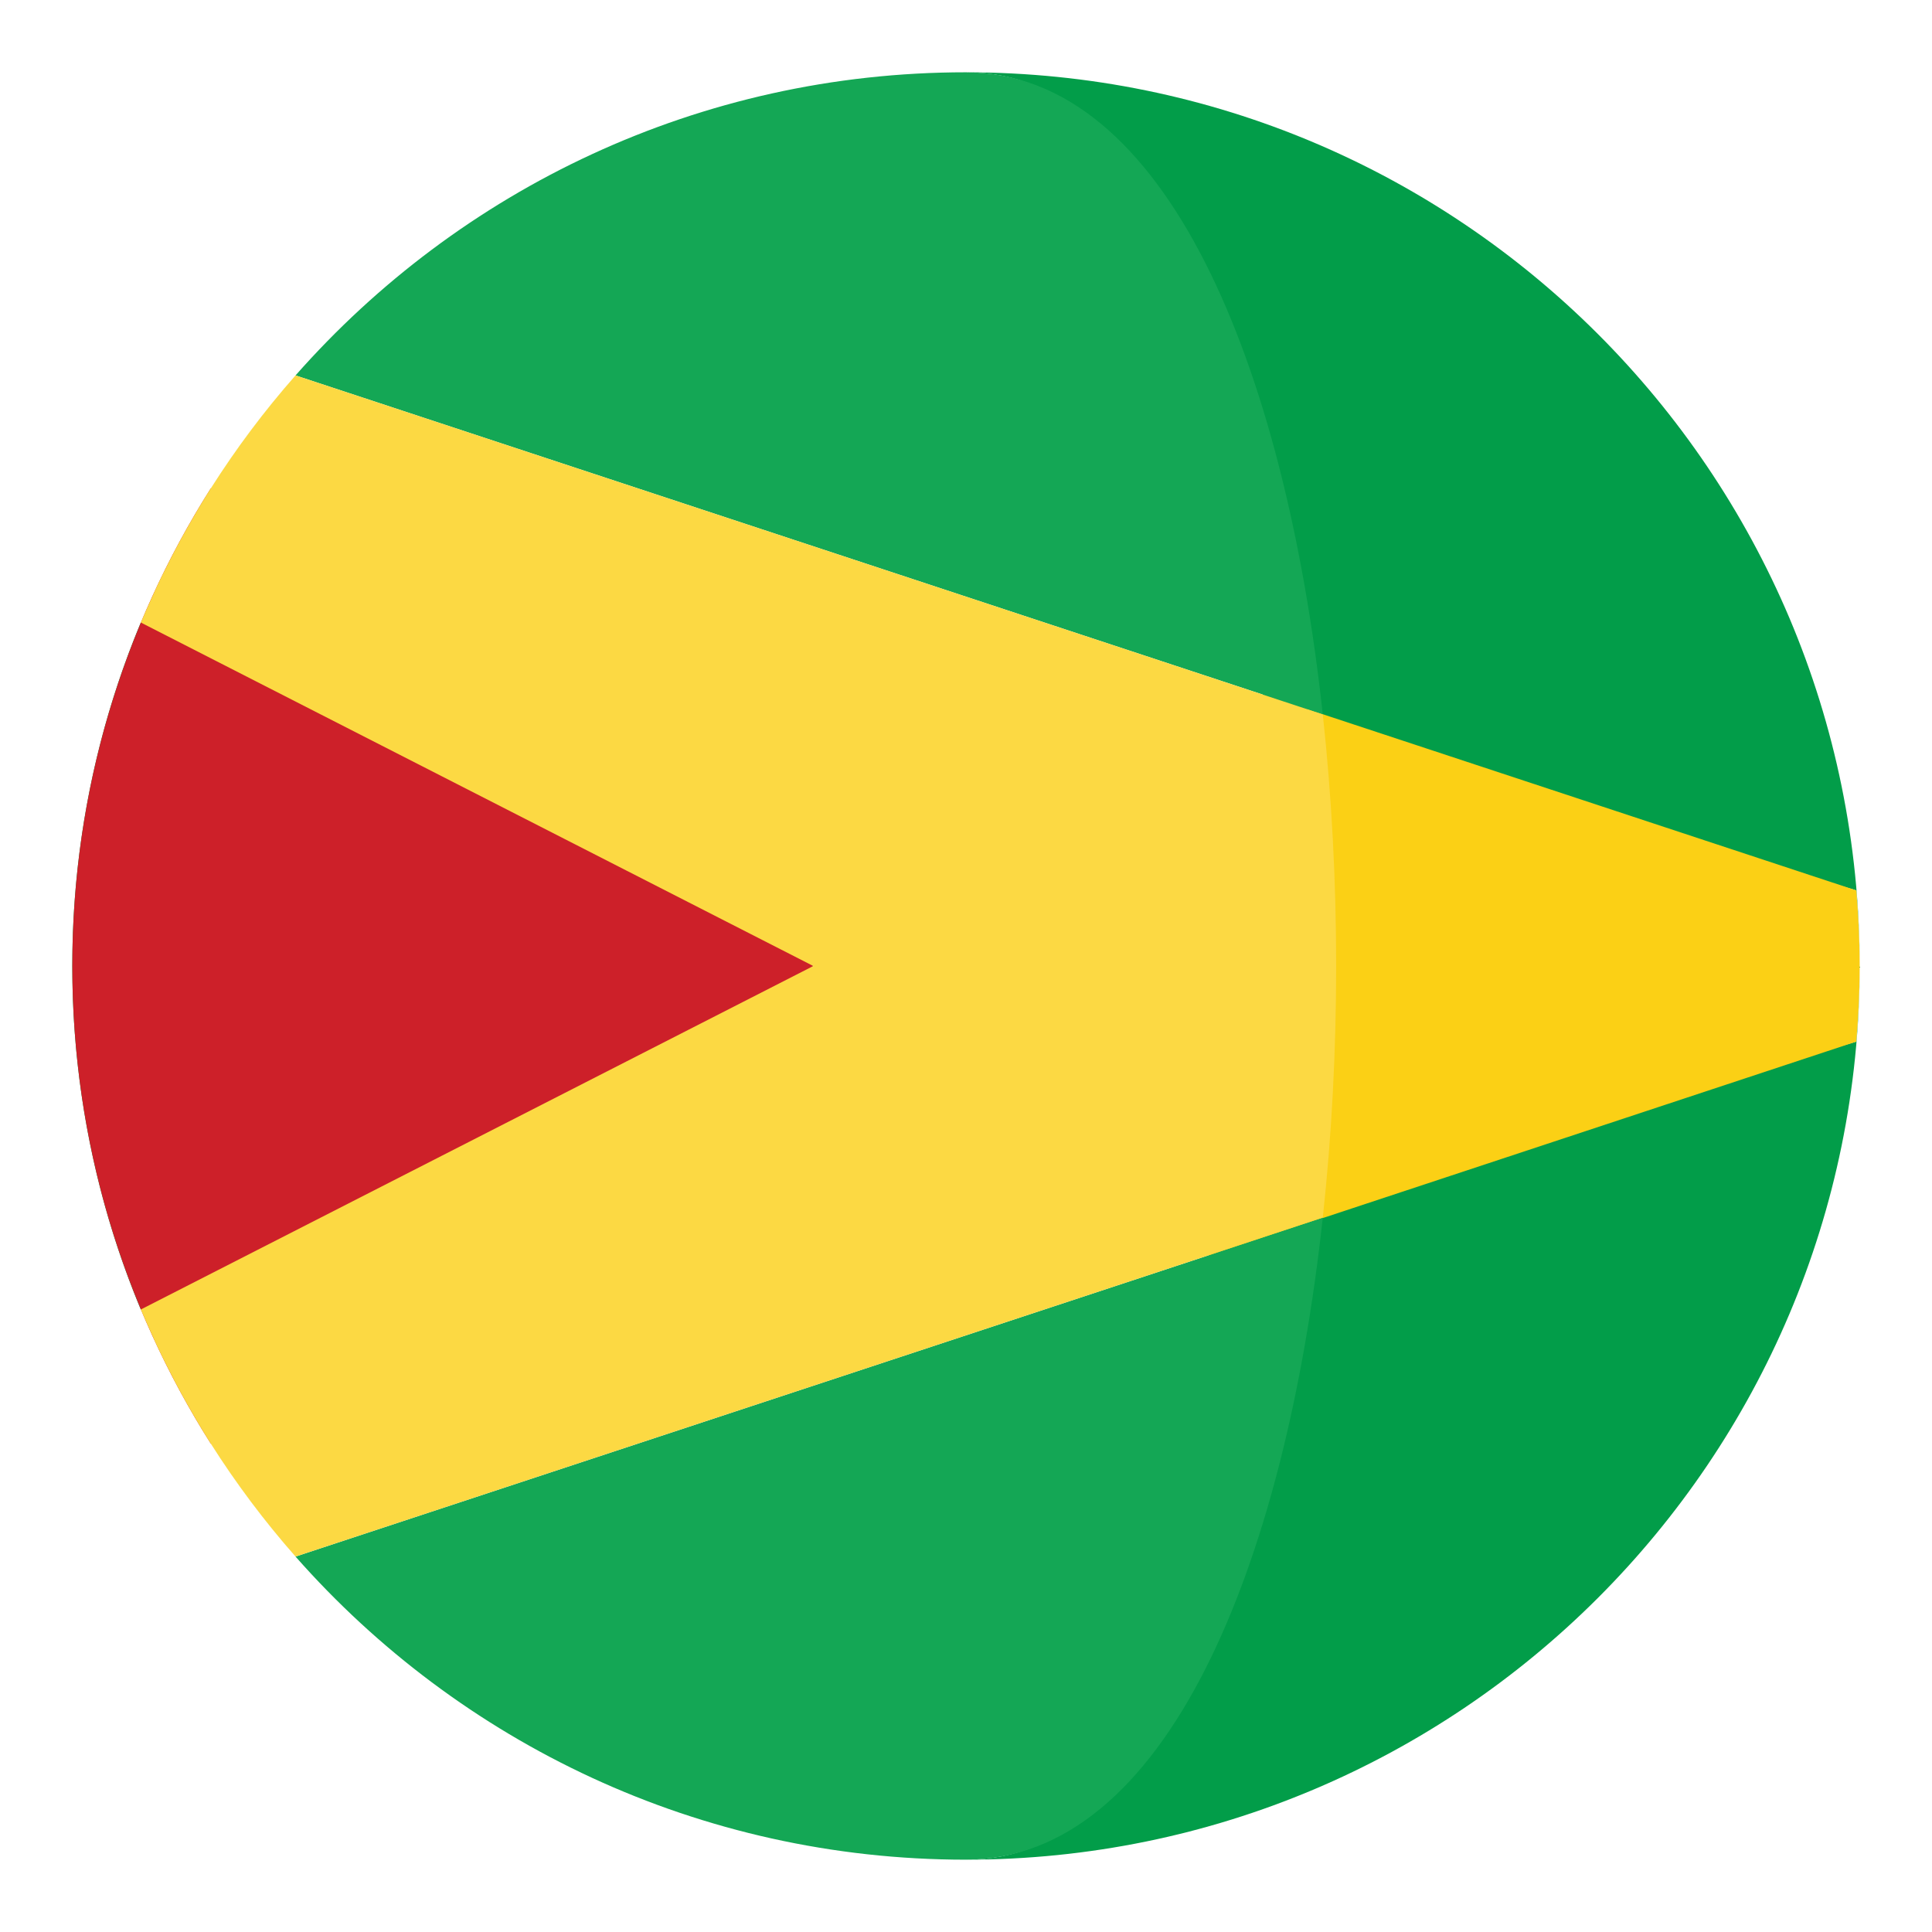 <?xml version="1.0" encoding="utf-8"?>
<!-- Generator: Adobe Illustrator 16.0.0, SVG Export Plug-In . SVG Version: 6.00 Build 0)  -->
<!DOCTYPE svg PUBLIC "-//W3C//DTD SVG 1.1//EN" "http://www.w3.org/Graphics/SVG/1.1/DTD/svg11.dtd">
<svg version="1.1" id="Layer_1" xmlns="http://www.w3.org/2000/svg" xmlns:xlink="http://www.w3.org/1999/xlink" x="0px" y="0px"
	 width="136.914px" height="136.913px" viewBox="0 0 136.914 136.913" enable-background="new 0 0 136.914 136.913"
	 xml:space="preserve">
<g>
	<g>
		<g>
			<path fill="#029D49" d="M9.979,44.115C6.855,51.609,5.124,59.83,5.124,68.457s1.731,16.848,4.854,24.342l47.657-24.342
				L9.979,44.115z"/>
			<path fill="#FBD015" d="M131.79,68.457c0,0.926-0.03,1.842-0.07,2.758C131.765,70.301,131.79,69.383,131.79,68.457z"/>
			<path fill="#FBD015" d="M131.72,65.699c0.04,0.916,0.07,1.834,0.07,2.758C131.79,67.533,131.765,66.613,131.72,65.699z"/>
		</g>
		<g>
			<path fill="#CD2029" d="M14.935,34.615C8.73,44.406,5.124,56.008,5.124,68.457s3.606,24.051,9.811,33.842l42.701-33.842
				L14.935,34.615z"/>
		</g>
	</g>
	<g>
		<path fill="#029D49" d="M89.636,50.625L131.548,63.1c0.072,0.861,0.131,1.729,0.172,2.6c0.04,0.916,0.07,1.834,0.07,2.758
			c0-34.98-28.355-63.334-63.334-63.334C82.622,5.123,86.943,25.9,89.636,50.625z"/>
		<path fill="#029D49" d="M131.72,71.215c-0.041,0.871-0.1,1.736-0.172,2.6L89.386,86.289c-2.691,24.723-6.764,45.5-20.93,45.5
			c34.979,0,63.334-28.355,63.334-63.332C131.79,69.383,131.76,70.299,131.72,71.215z"/>
		<path fill="#FBD015" d="M131.548,63.1L92.636,50.25c1.263,11.6-5.737,27.15-7,38.75l45.912-15.186
			c0.072-0.863,0.131-1.729,0.172-2.6c0.04-0.916,0.07-1.832,0.07-2.758c0-0.924-0.03-1.842-0.07-2.758
			C131.679,64.828,131.62,63.961,131.548,63.1z"/>
		<path fill="#029D49" d="M14.704,101.938c-0.359-0.572-0.704-1.156-1.045-1.742C14,100.781,14.346,101.363,14.704,101.938z"/>
		<path fill="#029D49" d="M11.126,41.537c0.257-0.545,0.526-1.084,0.799-1.621C11.652,40.453,11.383,40.992,11.126,41.537z"/>
		<path fill="#029D49" d="M12.362,39.059c0.291-0.553,0.59-1.1,0.896-1.643C12.952,37.959,12.653,38.506,12.362,39.059z"/>
		<path fill="#029D49" d="M11.928,97.004c-0.274-0.539-0.545-1.082-0.803-1.631C11.383,95.922,11.654,96.463,11.928,97.004z"/>
		<path fill="#029D49" d="M9.979,44.113c0.236-0.568,0.492-1.127,0.744-1.686C10.472,42.986,10.216,43.545,9.979,44.113z"/>
		<path fill="#029D49" d="M10.727,94.494c-0.253-0.563-0.509-1.123-0.747-1.693C10.218,93.371,10.474,93.932,10.727,94.494z"/>
		<path fill="#029D49" d="M13.663,36.713c0.339-0.584,0.683-1.164,1.039-1.736C14.346,35.549,14.001,36.129,13.663,36.713z"/>
		<path fill="#029D49" d="M13.261,99.502c-0.309-0.545-0.607-1.096-0.9-1.652C12.652,98.406,12.953,98.957,13.261,99.502z"/>
		<path fill="#14A755" d="M93.741,86.289l-72.798,24.02c11.605,13.166,28.583,21.48,47.513,21.48
			C82.622,131.789,91.05,111.012,93.741,86.289z"/>
		<path fill="#14A755" d="M20.944,26.604l72.797,24.021C91.049,25.9,82.622,5.123,68.456,5.123
			C49.527,5.123,32.55,13.439,20.944,26.604z"/>
		<path fill="#029D49" d="M20.939,110.305c-2.202-2.5-4.208-5.176-6-7.998C16.73,105.131,18.736,107.805,20.939,110.305z"/>
		<path fill="#029D49" d="M14.942,34.604c1.786-2.814,3.785-5.482,5.979-7.975C18.727,29.121,16.728,31.787,14.942,34.604z"/>
		<path fill="#029D49" d="M12.36,97.85c-0.146-0.279-0.29-0.563-0.433-0.846C12.07,97.287,12.214,97.57,12.36,97.85z"/>
		<path fill="#029D49" d="M13.659,100.195c-0.133-0.23-0.268-0.461-0.398-0.693C13.392,99.734,13.525,99.965,13.659,100.195z"/>
		<path fill="#029D49" d="M14.939,102.307c-0.078-0.123-0.159-0.244-0.235-0.369C14.78,102.063,14.861,102.184,14.939,102.307z"/>
		<polygon fill="#029D49" points="20.943,110.309 20.943,110.309 20.939,110.305 		"/>
		<path fill="#029D49" d="M14.702,34.977c0.079-0.125,0.161-0.248,0.24-0.373C14.863,34.729,14.781,34.852,14.702,34.977z"/>
		<path fill="#029D49" d="M13.259,37.416c0.133-0.236,0.268-0.471,0.404-0.703C13.526,36.945,13.392,37.18,13.259,37.416z"/>
		<path fill="#029D49" d="M11.125,95.373c-0.138-0.291-0.266-0.586-0.398-0.879C10.859,94.787,10.987,95.082,11.125,95.373z"/>
		<path fill="#029D49" d="M20.943,26.604c-0.008,0.008-0.015,0.018-0.022,0.025C20.929,26.621,20.937,26.611,20.943,26.604
			L20.943,26.604z"/>
		<path fill="#029D49" d="M11.925,39.916c0.145-0.287,0.289-0.572,0.438-0.857C12.214,39.344,12.069,39.629,11.925,39.916z"/>
		<polygon fill="#029D49" points="9.979,92.799 9.979,92.801 9.979,92.799 		"/>
		<path fill="#029D49" d="M10.724,42.428c0.135-0.297,0.264-0.596,0.402-0.891C10.987,41.832,10.858,42.131,10.724,42.428z"/>
		<polygon fill="#029D49" points="9.979,44.115 9.979,44.115 9.979,44.113 		"/>
		<path fill="#FCD943" d="M93.741,50.625L20.944,26.604c-0.008,0.008-0.016,0.018-0.023,0.025c-2.193,2.492-4.192,5.16-5.979,7.975
			c-0.079,0.125-0.161,0.248-0.24,0.373c-0.356,0.572-0.7,1.152-1.039,1.736c-0.137,0.232-0.271,0.467-0.404,0.703
			c-0.307,0.543-0.605,1.09-0.896,1.643c-0.148,0.285-0.293,0.57-0.438,0.857c-0.272,0.537-0.542,1.076-0.799,1.621
			c-0.139,0.295-0.268,0.594-0.402,0.891c-0.252,0.559-0.508,1.117-0.744,1.686c0,0,0,0-0.001,0.002l47.657,24.342L9.979,92.799
			l0.001,0.002c0.238,0.57,0.494,1.131,0.747,1.693c0.133,0.293,0.261,0.588,0.398,0.879c0.258,0.549,0.528,1.092,0.803,1.631
			c0.143,0.283,0.286,0.566,0.433,0.846c0.293,0.557,0.592,1.107,0.9,1.652c0.131,0.232,0.266,0.463,0.398,0.693
			c0.341,0.586,0.686,1.17,1.045,1.742c0.076,0.125,0.157,0.246,0.235,0.369c1.792,2.822,3.798,5.498,6,7.998
			c0.001,0.002,0.003,0.004,0.003,0.004l72.799-24.02C95.004,74.689,95.004,62.225,93.741,50.625z"/>
	</g>
</g>
</svg>
